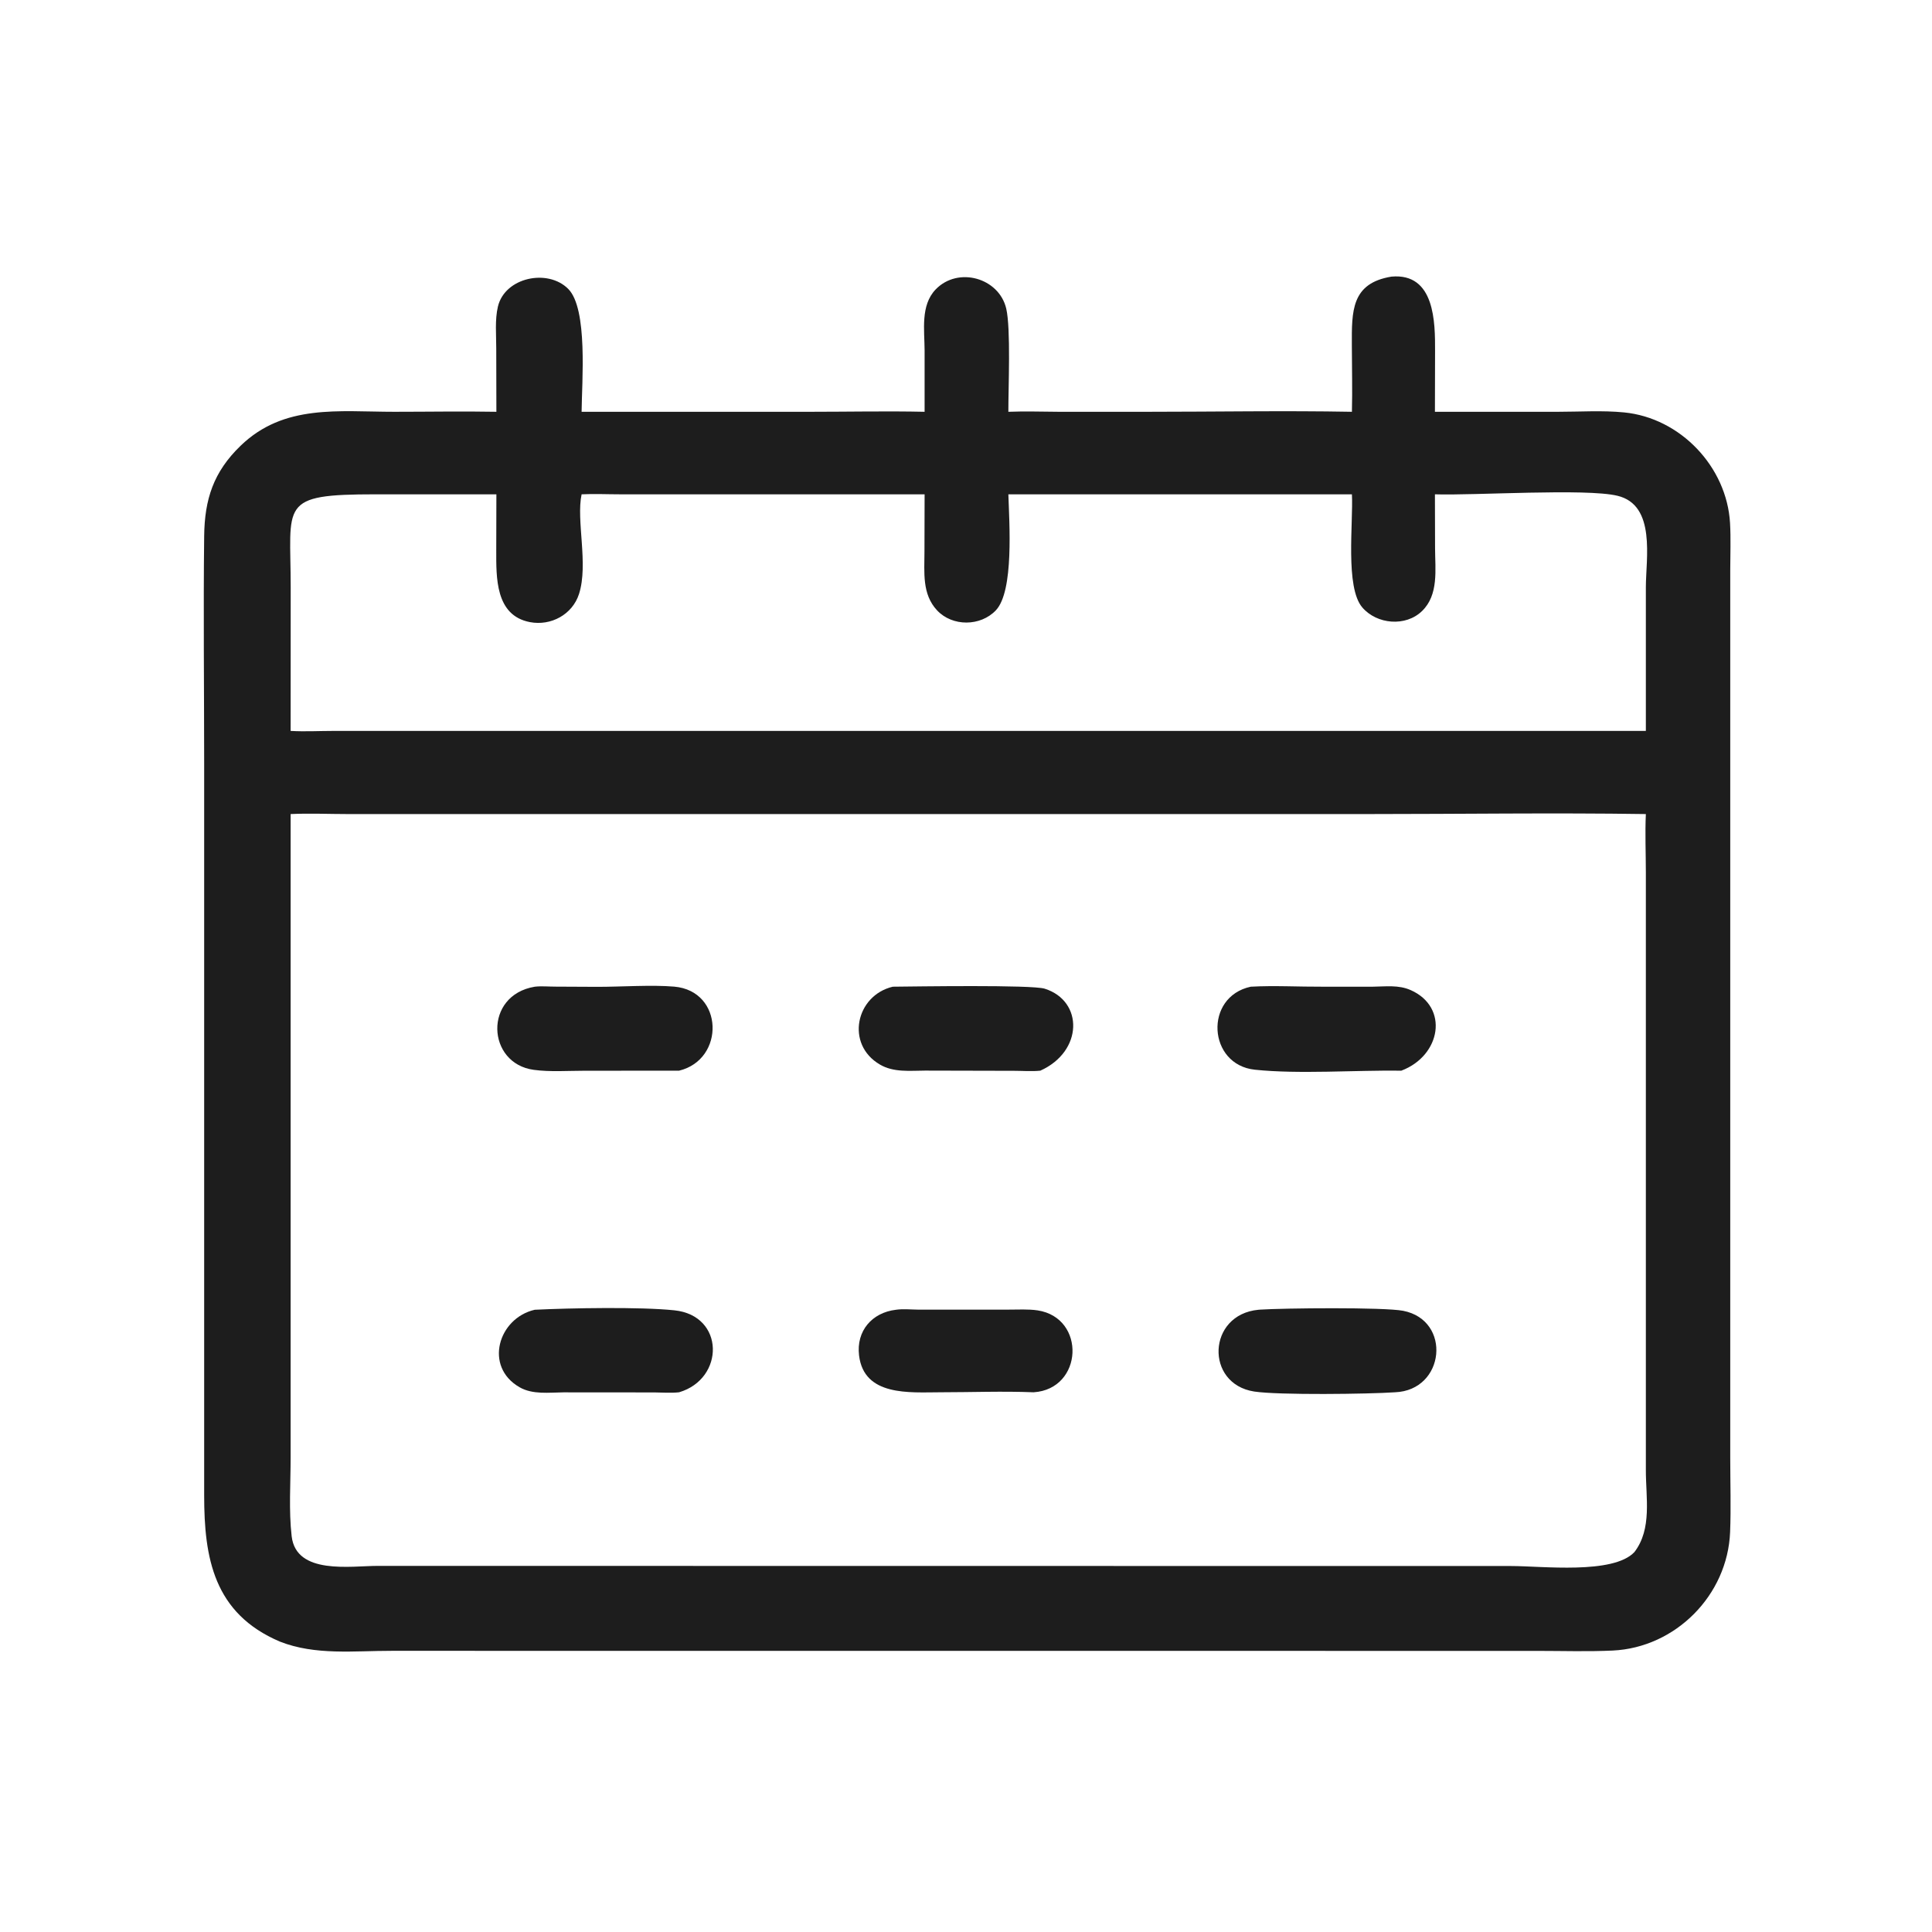 <svg width="28" height="28" viewBox="0 0 28 28" fill="none" xmlns="http://www.w3.org/2000/svg">
<path d="M19.593 5.968C19.601 5.649 19.593 5.327 19.592 5.007C19.59 4.509 19.582 4.105 20.166 4.009C20.8 3.952 20.799 4.682 20.798 5.086L20.796 5.968L22.578 5.968C22.895 5.968 23.223 5.946 23.538 5.977C24.354 6.057 25.026 6.766 25.073 7.58C25.086 7.805 25.076 8.034 25.076 8.26L25.076 21.137C25.076 21.491 25.088 21.85 25.074 22.204C25.037 23.122 24.281 23.878 23.373 23.921C23.014 23.938 22.648 23.926 22.289 23.926L5.677 23.925C5.136 23.924 4.572 23.994 4.058 23.792C3.095 23.383 2.959 22.575 2.959 21.674L2.959 11.082C2.959 9.979 2.946 8.874 2.959 7.771C2.965 7.235 3.094 6.84 3.486 6.461C4.115 5.852 4.908 5.968 5.715 5.968C6.207 5.968 6.701 5.959 7.194 5.968L7.192 5.049C7.192 4.854 7.171 4.634 7.216 4.444C7.316 4.019 7.939 3.889 8.235 4.187C8.522 4.475 8.433 5.531 8.429 5.968L11.746 5.968C12.297 5.968 12.85 5.956 13.4 5.968L13.4 5.078C13.399 4.787 13.338 4.426 13.56 4.195C13.884 3.858 14.478 4.026 14.583 4.472C14.651 4.765 14.613 5.617 14.614 5.968C14.857 5.958 15.103 5.967 15.346 5.968L16.626 5.968C17.614 5.968 18.606 5.95 19.593 5.968ZM8.429 7.164C8.348 7.542 8.53 8.175 8.392 8.607C8.297 8.906 7.985 9.075 7.679 9.016C7.176 8.919 7.192 8.365 7.192 7.975L7.194 7.164L5.444 7.164C4.027 7.164 4.214 7.296 4.213 8.516L4.212 10.593C4.419 10.605 4.628 10.593 4.834 10.593L21.473 10.593H23.853L23.853 8.512C23.853 8.098 24.004 7.319 23.441 7.185C22.983 7.075 21.365 7.183 20.796 7.164L20.798 7.948C20.799 8.255 20.853 8.62 20.609 8.856C20.372 9.086 19.956 9.05 19.744 8.804C19.493 8.513 19.614 7.575 19.593 7.164H14.614C14.627 7.574 14.697 8.566 14.433 8.845C14.21 9.08 13.803 9.083 13.581 8.846C13.36 8.61 13.398 8.293 13.398 7.996L13.4 7.164L8.985 7.164C8.8 7.164 8.614 7.155 8.429 7.164ZM4.212 11.798L4.212 21.118C4.212 21.495 4.184 21.892 4.227 22.265C4.293 22.828 5.085 22.694 5.473 22.694L21.903 22.696C22.344 22.696 23.379 22.821 23.687 22.494C23.946 22.157 23.852 21.703 23.853 21.303L23.853 12.644C23.853 12.363 23.84 12.079 23.853 11.798C22.507 11.778 21.157 11.798 19.811 11.798L5.043 11.798C4.768 11.798 4.487 11.785 4.212 11.798Z" fill="#1D1D1D"/>
<path d="M9.842 15.517L8.466 15.518C8.229 15.518 7.972 15.537 7.736 15.505C7.051 15.413 7.006 14.423 7.751 14.3C7.844 14.289 7.952 14.299 8.046 14.299L8.662 14.302C9 14.302 9.449 14.271 9.771 14.299C10.49 14.361 10.511 15.355 9.842 15.517Z" fill="#1D1D1D"/>
<path d="M15.077 15.517C14.953 15.53 14.823 15.519 14.699 15.519L13.407 15.516C13.187 15.517 12.95 15.545 12.752 15.428C12.249 15.134 12.403 14.427 12.939 14.3C13.265 14.297 14.952 14.27 15.141 14.329C15.705 14.507 15.698 15.239 15.077 15.517Z" fill="#1D1D1D"/>
<path d="M20.309 15.517C19.656 15.508 18.819 15.57 18.186 15.503C17.504 15.431 17.446 14.446 18.127 14.3C18.471 14.281 18.827 14.302 19.172 14.3L19.893 14.3C20.08 14.298 20.268 14.271 20.444 14.349C21.004 14.596 20.885 15.3 20.309 15.517Z" fill="#1D1D1D"/>
<path d="M14.98 20.178C14.532 20.16 14.074 20.178 13.624 20.178C13.185 20.179 12.521 20.24 12.45 19.643C12.408 19.289 12.637 19.023 12.985 18.982C13.089 18.967 13.196 18.979 13.301 18.98L14.617 18.98C14.754 18.98 14.902 18.971 15.038 18.991C15.743 19.099 15.699 20.132 14.98 20.178Z" fill="#1D1D1D"/>
<path d="M20.216 20.178C19.844 20.204 18.526 20.221 18.176 20.167C17.461 20.056 17.496 19.051 18.239 18.982L18.264 18.98C18.601 18.958 20.053 18.943 20.335 18.997C21.042 19.134 20.945 20.151 20.216 20.178Z" fill="#1D1D1D"/>
<path d="M9.842 20.178C9.725 20.191 9.601 20.181 9.483 20.18L8.166 20.179C7.958 20.181 7.719 20.214 7.53 20.105C7.01 19.807 7.221 19.103 7.75 18.982C8.261 18.957 9.277 18.938 9.773 18.99C10.505 19.065 10.506 19.982 9.842 20.178Z" fill="#1D1D1D"/>
</svg>
